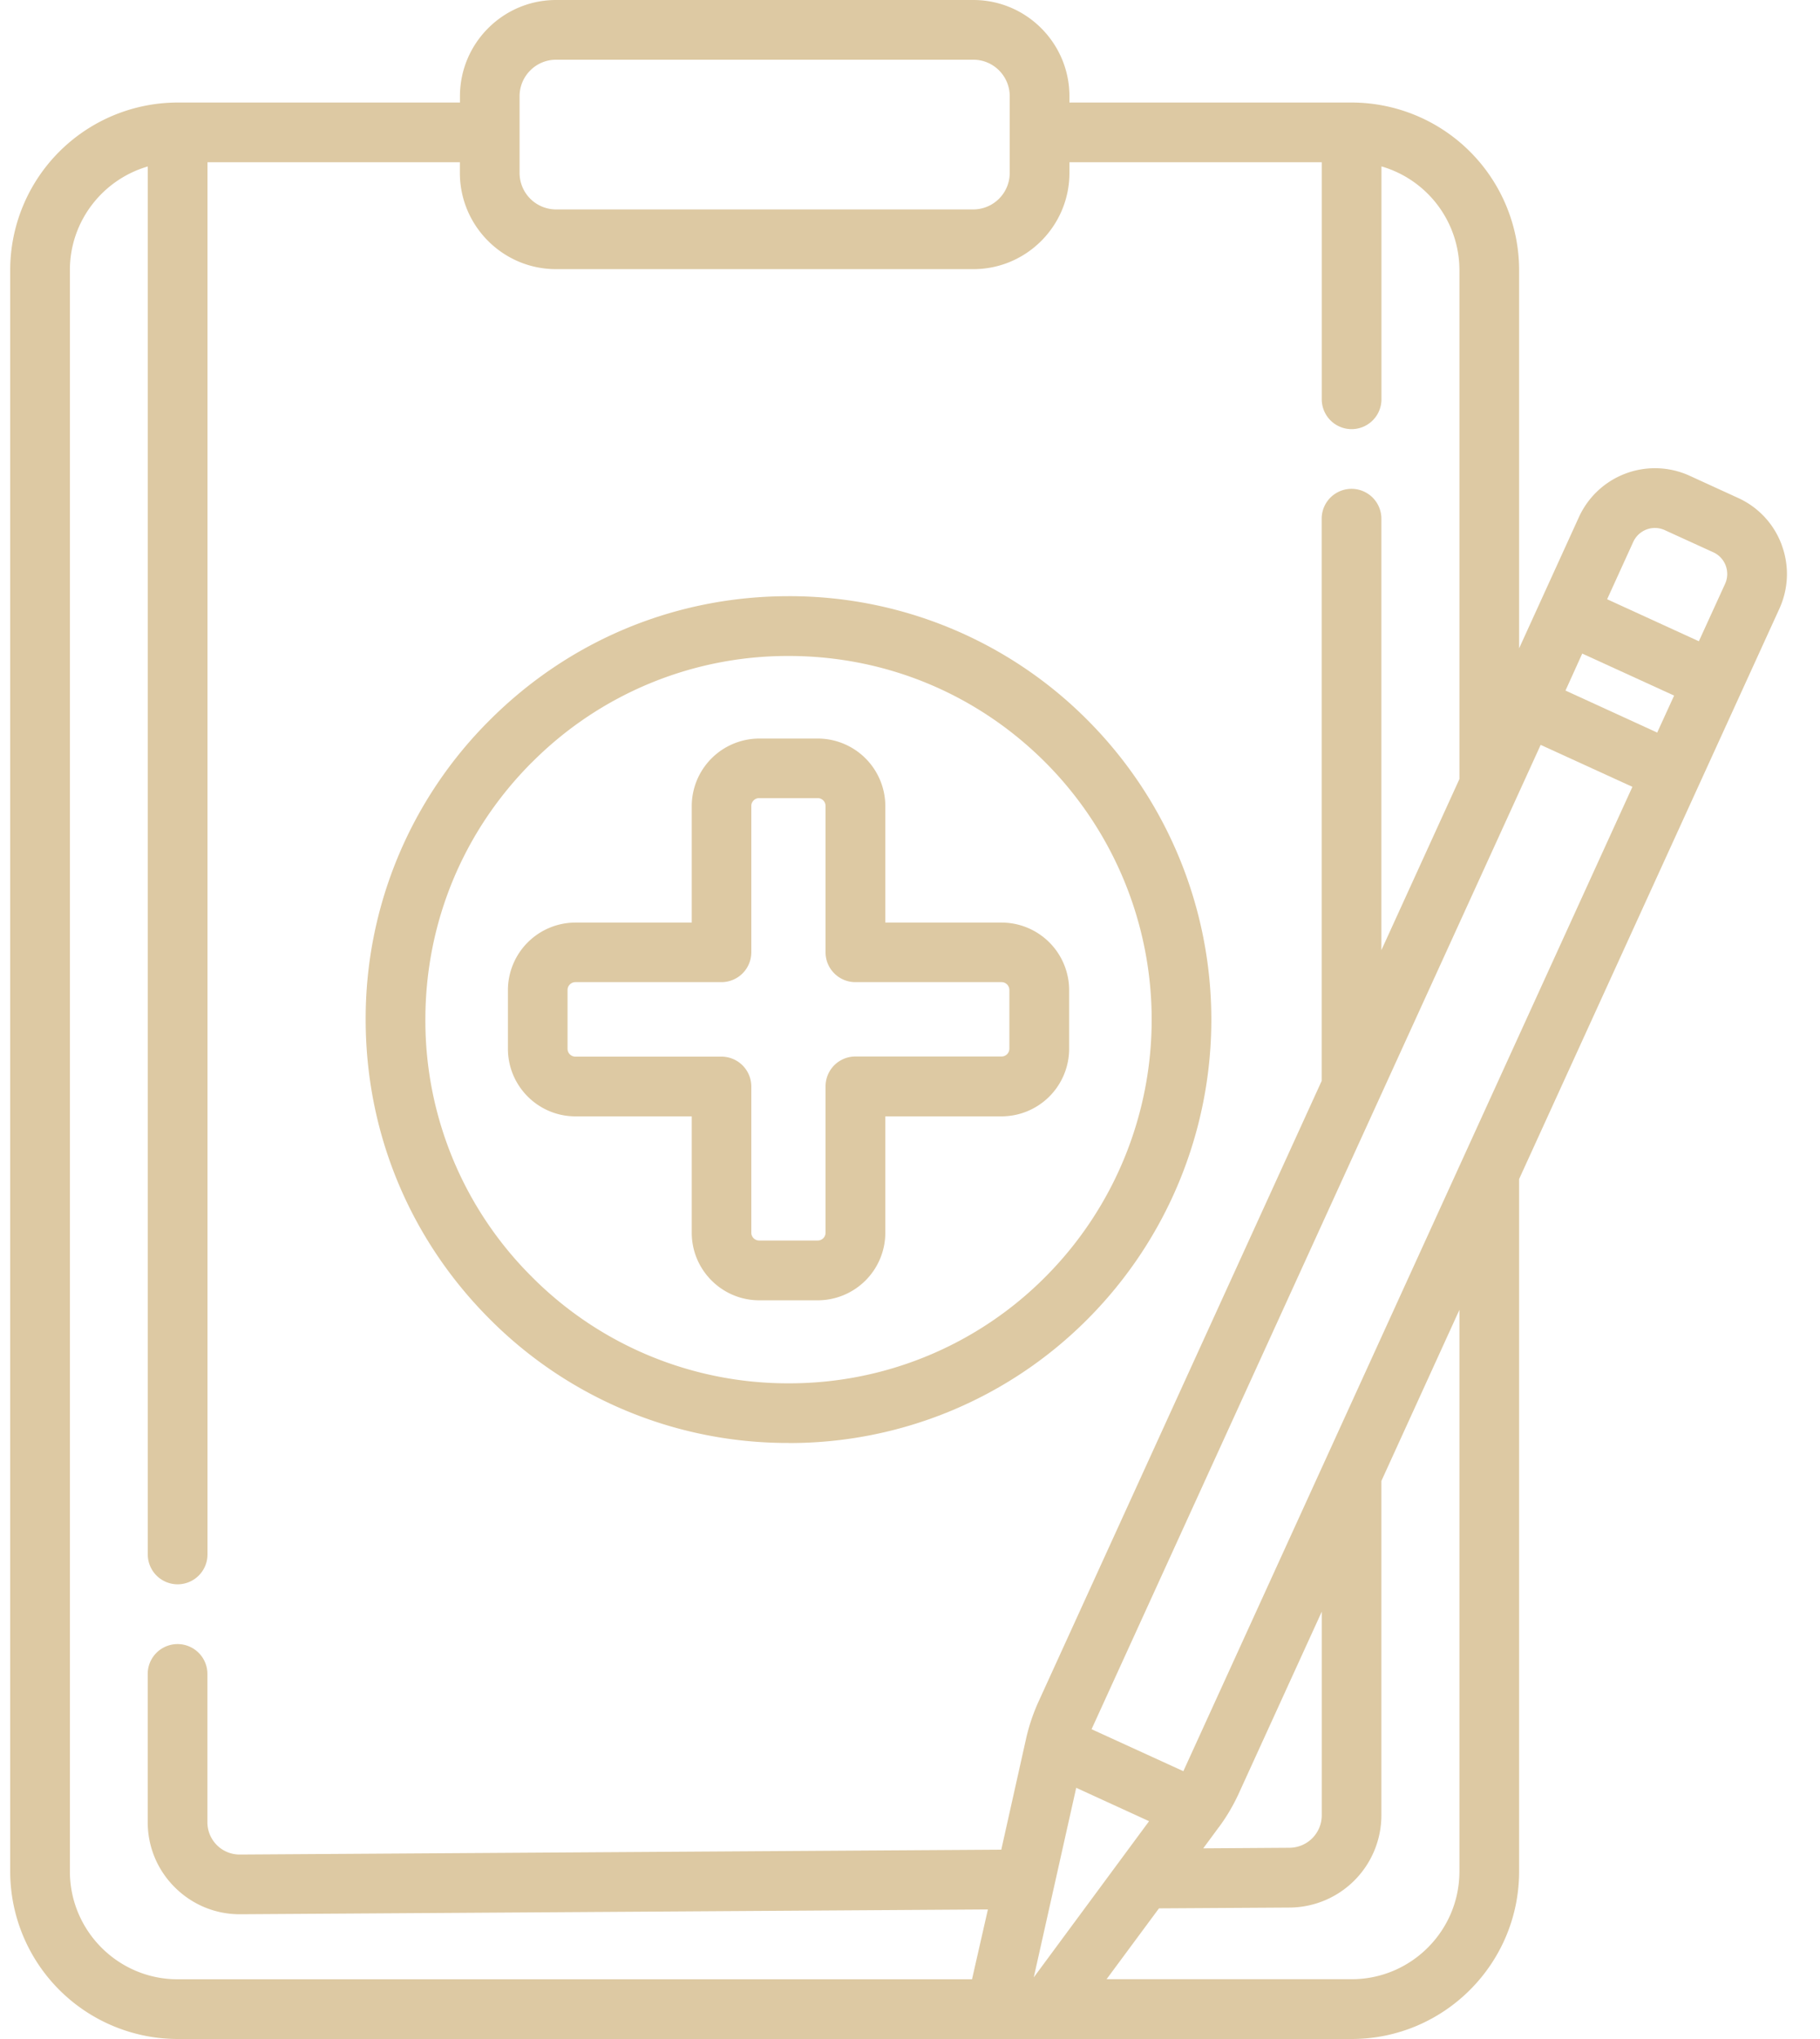 <svg width="25" height="28" viewBox="0 0 25 28" fill="none" xmlns="http://www.w3.org/2000/svg">
    <path d="M10.833 19.816a5.77 5.77 0 0 0 4.108-1.703 5.825 5.825 0 0 0 0-8.222 5.769 5.769 0 0 0-4.108-1.704c-1.552 0-3.01.605-4.108 1.704A5.779 5.779 0 0 0 5.023 14c0 1.554.605 3.014 1.702 4.112a5.769 5.769 0 0 0 4.108 1.703zm-3.528-9.345a4.955 4.955 0 0 1 3.528-1.463c1.333 0 2.586.52 3.528 1.463a5.003 5.003 0 0 1 0 7.062 4.955 4.955 0 0 1-3.528 1.463 4.955 4.955 0 0 1-3.528-1.463 4.963 4.963 0 0 1-1.462-3.531c0-1.334.52-2.588 1.462-3.532z" fill="#DDC9A3"/>
    <path d="M9.502 15.33v1.598c0 .512.416.928.927.928h.804a.929.929 0 0 0 .928-.928V15.33h1.598a.929.929 0 0 0 .927-.928v-.805a.929.929 0 0 0-.928-.928h-1.597v-1.6a.929.929 0 0 0-.928-.927h-.804a.929.929 0 0 0-.927.928v1.599H7.904a.929.929 0 0 0-.927.928v.805c0 .512.416.928.927.928h1.598zM7.796 14.4v-.805c0-.06.049-.108.108-.108H9.91a.41.41 0 0 0 .41-.41v-2.01c0-.059.049-.107.108-.107h.804c.06 0 .108.048.108.108v2.009c0 .227.184.41.41.41h2.008c.059 0 .107.049.107.108v.805c0 .06-.048.108-.107.108H11.75a.41.41 0 0 0-.41.41v2.01c0 .059-.048.107-.108.107h-.804a.108.108 0 0 1-.108-.108V14.92a.41.41 0 0 0-.41-.41H7.904a.108.108 0 0 1-.108-.108z" fill="#DDC9A3"/>
    <path d="M24.473 7.48a1.14 1.14 0 0 0-.598-.642l-.666-.305a1.148 1.148 0 0 0-1.52.567l-.822 1.803V3.71a2.303 2.303 0 0 0-2.3-2.302H14.69v-.086C14.69.593 14.098 0 13.37 0H7.638c-.728 0-1.32.593-1.32 1.322v.086H2.44a2.303 2.303 0 0 0-2.3 2.301V25.7A2.303 2.303 0 0 0 2.44 28h16.127c1.268 0 2.3-1.032 2.3-2.302v-9.507l3.575-7.832c.127-.28.138-.591.031-.878zm-1.74-.23c.045 0 .091.01.135.03l.666.304c.165.075.237.27.162.434l-.36.788-1.26-.577.359-.788a.328.328 0 0 1 .298-.191zm.031 2.81-1.26-.577.23-.508 1.262.577-.232.507zm-6.51 14.262-1.26-.576 6.169-13.517 1.26.576-6.168 13.517zm-1.47.229 1 .458-1.584 2.145.583-2.603zm1.96.539c.108-.146.2-.303.275-.468l1.137-2.49v2.797a.446.446 0 0 1-.442.445l-1.186.008.216-.293zM7.137 1.322c0-.277.225-.502.501-.502h5.732c.276 0 .5.225.5.502v1.052a.502.502 0 0 1-.5.502H7.638a.502.502 0 0 1-.501-.502V1.322zM.96 25.699V3.709c0-.674.453-1.244 1.07-1.423v19.06a.41.41 0 1 0 .82 0V2.228h3.467v.146c0 .73.593 1.322 1.321 1.322h5.732c.728 0 1.32-.593 1.32-1.322v-.146h3.466v3.255a.41.41 0 1 0 .82 0V2.285a1.484 1.484 0 0 1 1.071 1.425v6.988l-1.072 2.35V7.123a.41.41 0 1 0-.82 0v7.72l-3.888 8.521a2.625 2.625 0 0 0-.173.514l-.34 1.522-10.457.067h-.003a.443.443 0 0 1-.445-.445v-2.035a.41.41 0 1 0-.82 0v2.034c0 .34.133.659.374.898.239.237.555.368.891.368h.009l10.267-.066-.218.959H2.44c-.816 0-1.48-.665-1.48-1.482zm19.087 0c0 .816-.664 1.48-1.48 1.48H15.2l.72-.973 1.799-.011a1.268 1.268 0 0 0 1.256-1.266v-4.592l1.072-2.35V25.7z" fill="#DDC9A3"/>
</svg>
